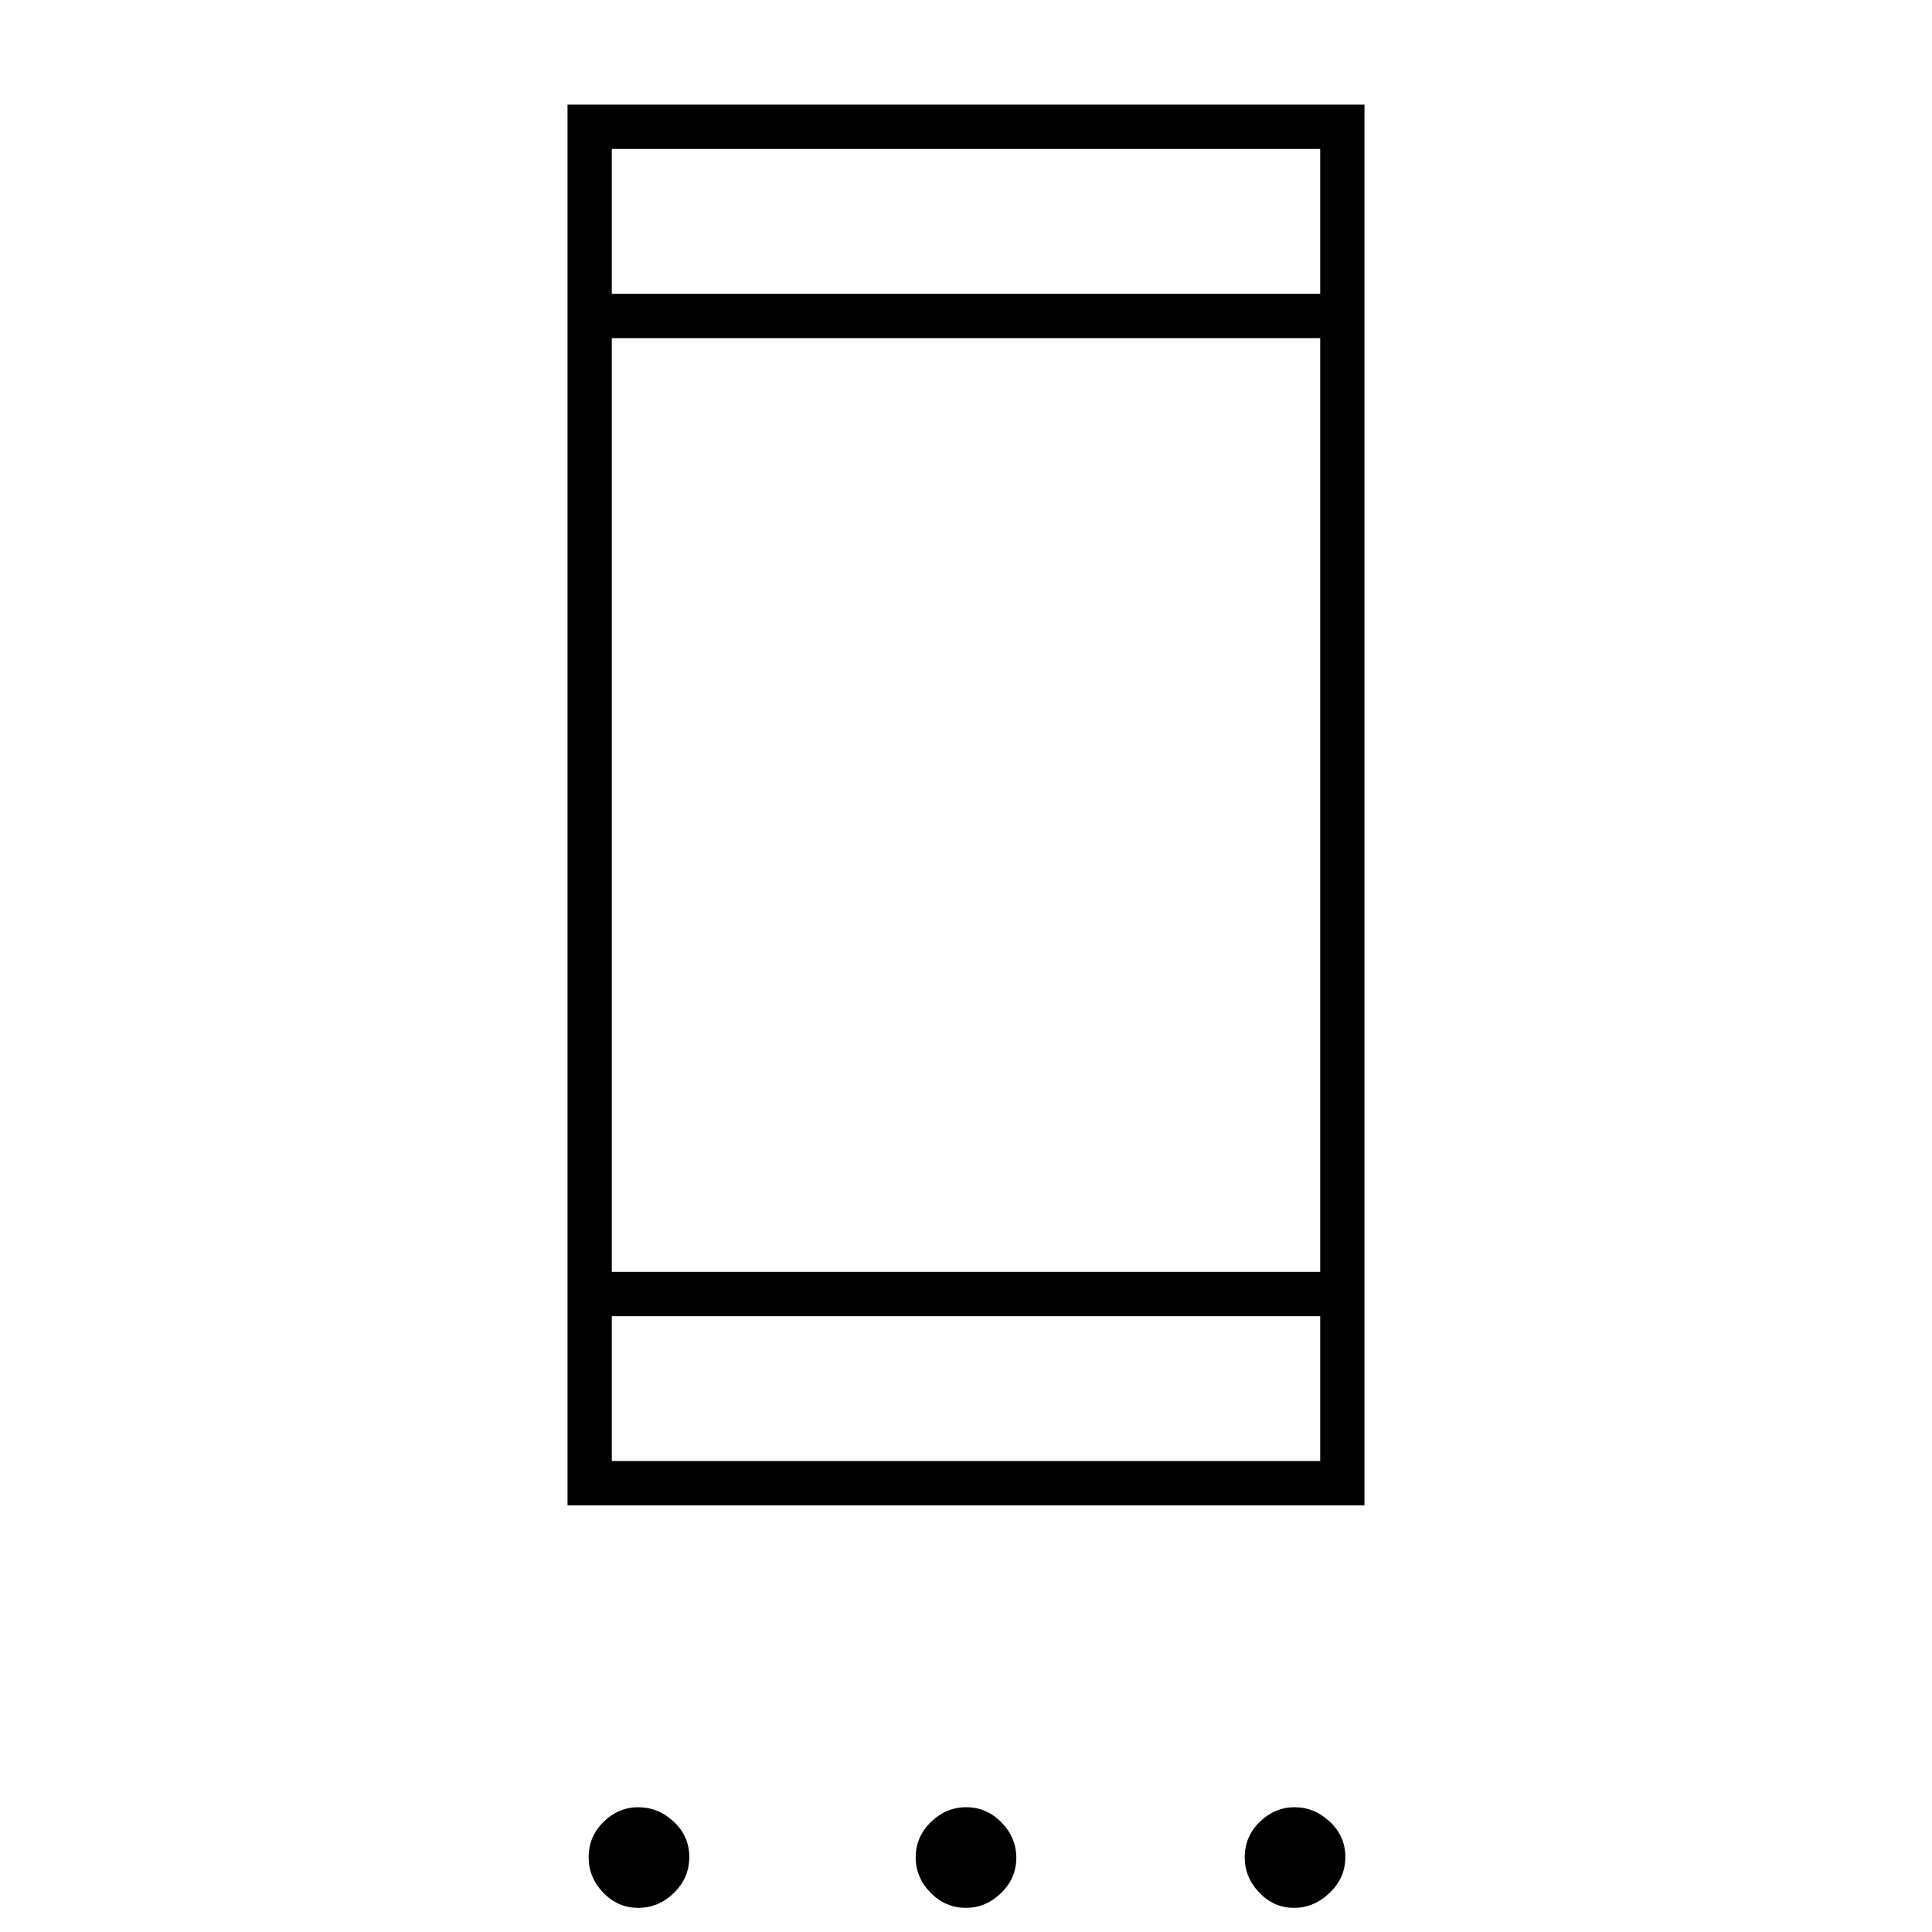 <svg xmlns="http://www.w3.org/2000/svg" height="48" viewBox="0 -960 960 960" width="48"><path d="M317.15-12q-10.15 0-17.4-7.54-7.25-7.53-7.25-17.61 0-10.35 7.44-17.6Q307.37-62 317.1-62q10 0 17.7 7.2 7.7 7.19 7.7 17.55 0 10.35-7.6 17.8Q327.3-12 317.15-12Zm162.71 0q-10.07 0-17.47-7.53Q455-27.07 455-37.14t7.53-17.47Q470.07-62 480.14-62t17.47 7.53Q505-46.93 505-36.86t-7.53 17.47Q489.93-12 479.86-12Zm163.1 0q-9.96 0-17.21-7.54-7.25-7.53-7.25-17.61 0-10.35 7.49-17.6 7.49-7.25 17.3-7.25t17.51 7.2q7.7 7.19 7.7 17.55 0 10.35-7.79 17.8-7.8 7.45-17.75 7.45ZM282-212v-696h396v696H282Zm22-22h352v-72H304v72Zm0-94h352v-464H304v464Zm0-486h352v-72H304v72Zm0 0v-72 72Zm0 580v-72 72Z"/></svg>